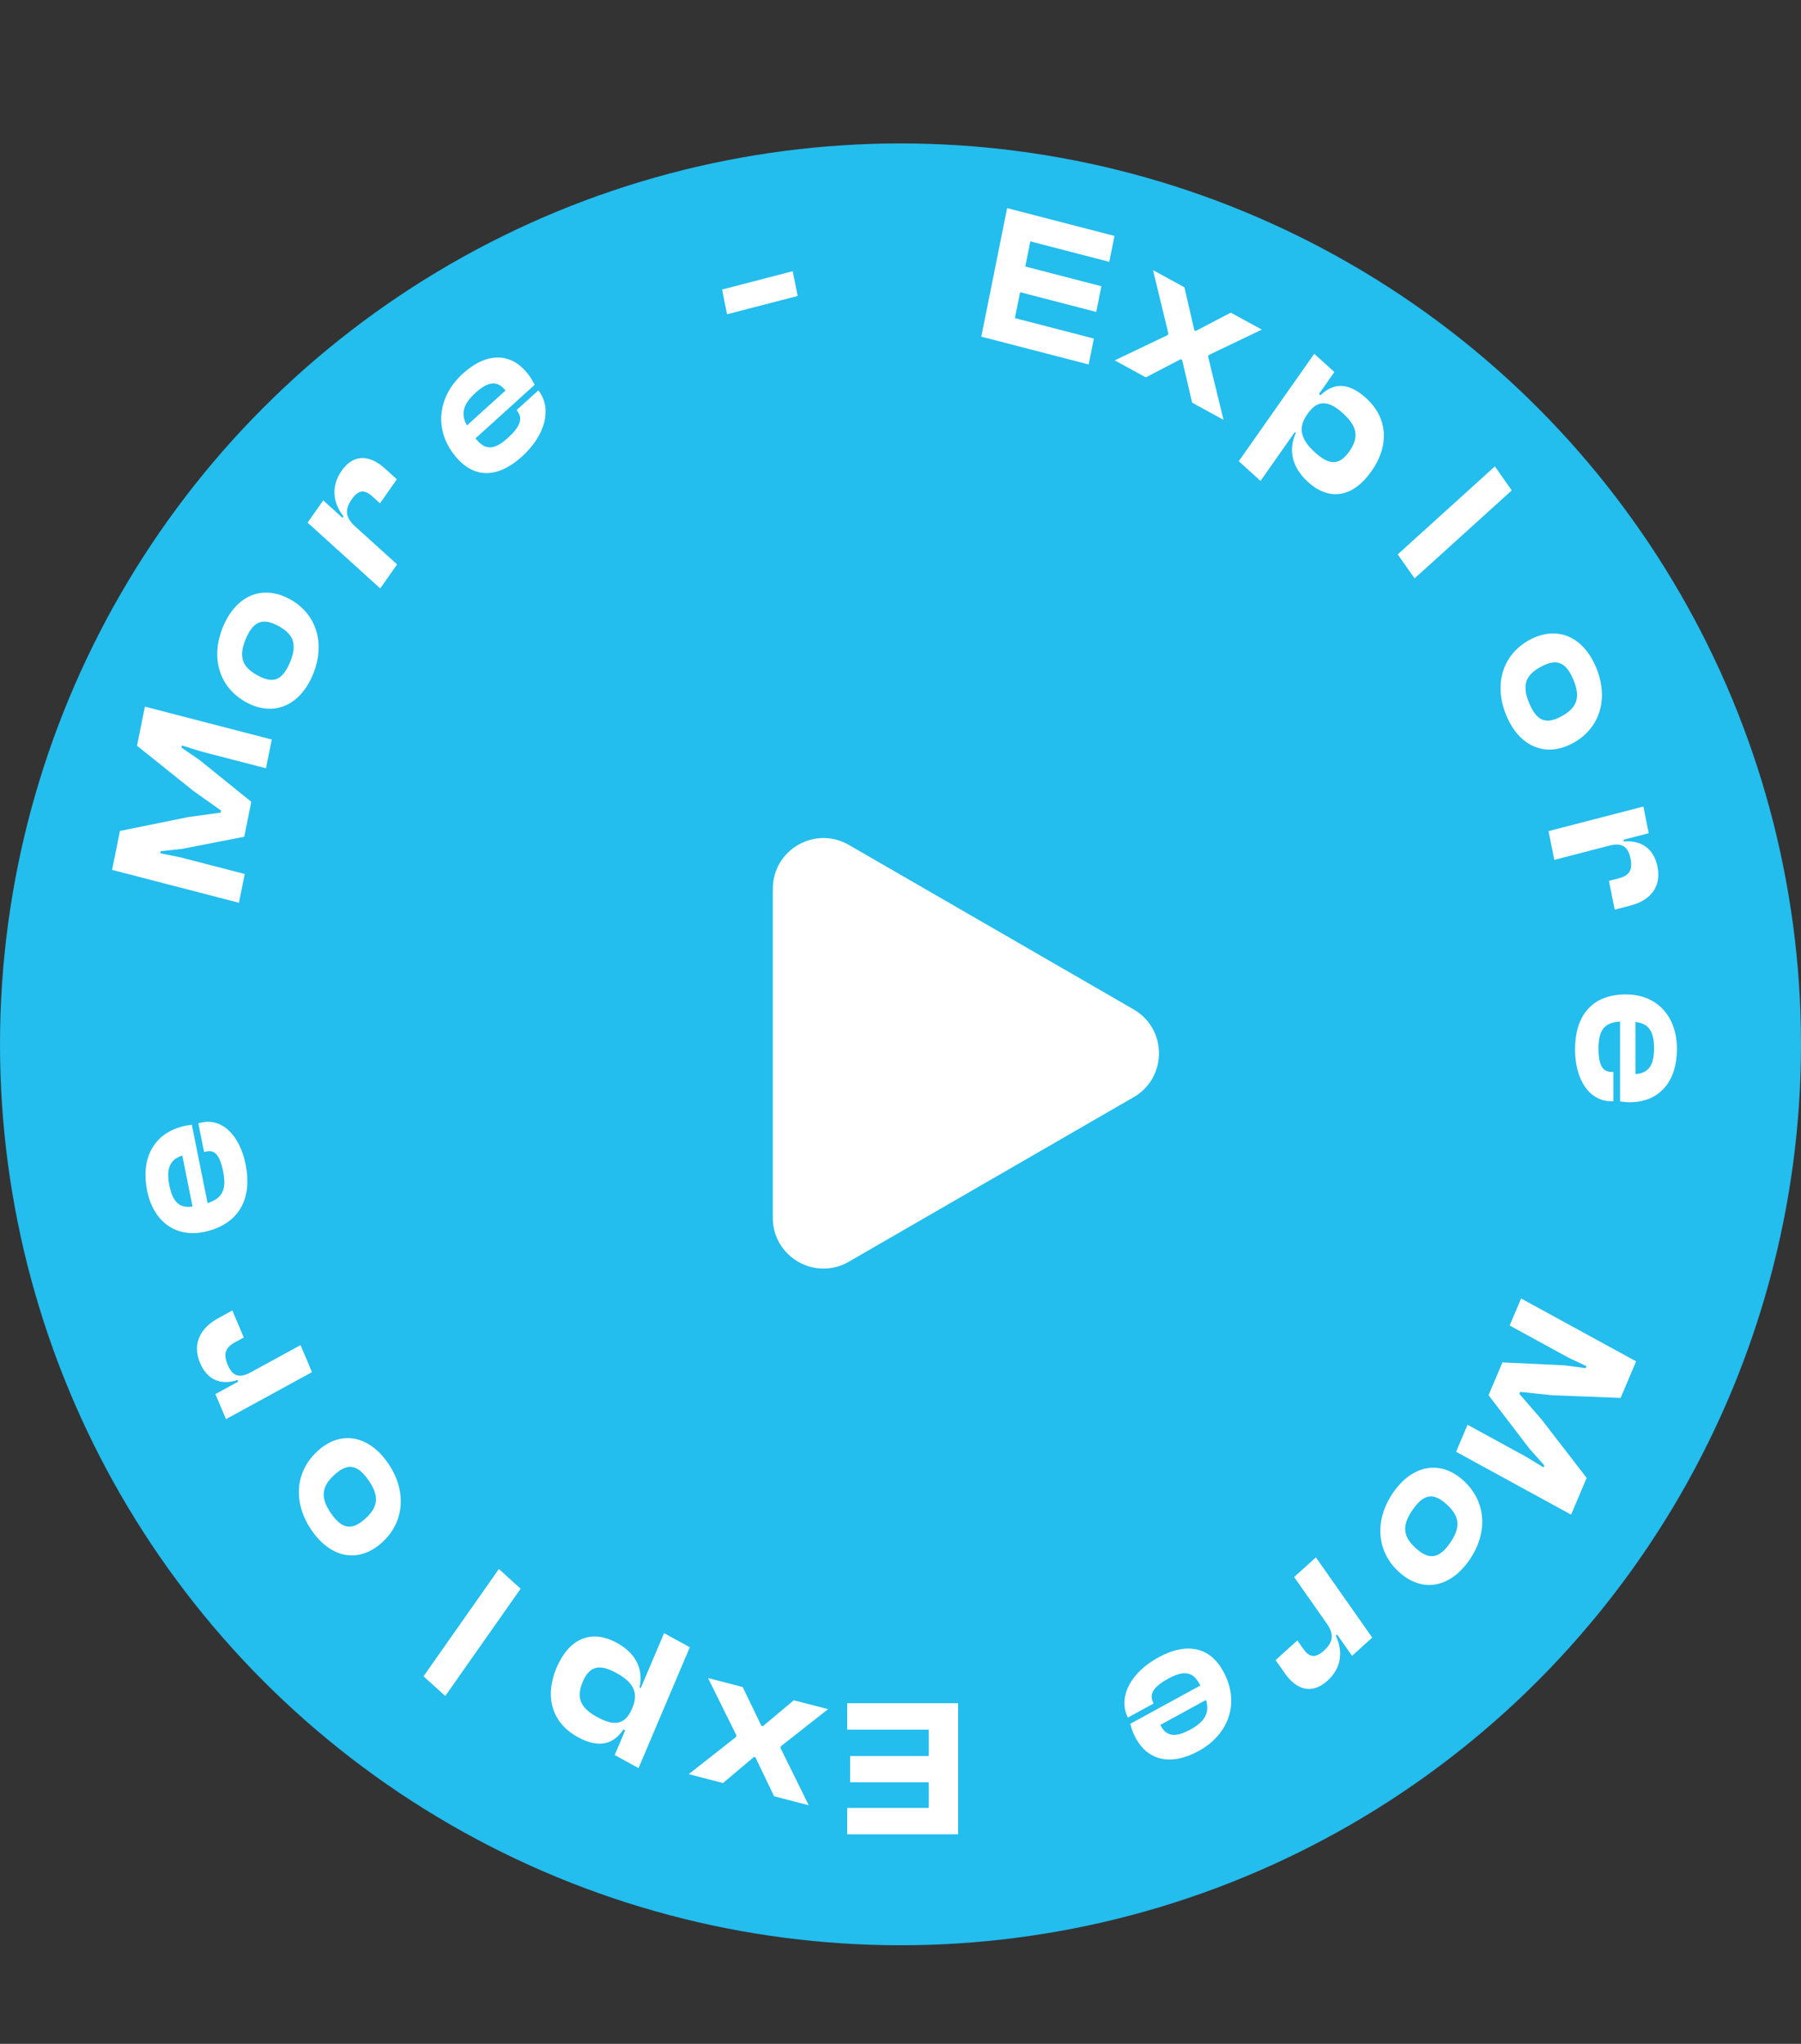 <svg width="201" height="228" viewBox="0 0 201 228" fill="none" xmlns="http://www.w3.org/2000/svg">
<rect x="0" y="0" width="201" height="228" fill="#333333" stroke="none"/>
<circle cx="100.5" cy="116.5" r="100.5" fill="#23BDEE"/>
<path d="M94.552 190V192.947H103.655V195.894H94.88V198.819H103.655V201.679H94.552V204.626H106.93V190H94.552Z" fill="white"/>
<path d="M88.592 189.671L85.143 192.561L84.974 192.517L82.886 188.193L79.019 187.192L82.183 193.573L82.144 193.765L76.863 197.914L80.688 198.905L84.141 195.994L84.31 196.038L86.394 200.382L90.261 201.384L87.102 194.982L87.136 194.811L92.417 190.662L88.592 189.671Z" fill="white"/>
<path d="M74.113 182.183L71.512 188.312L71.378 188.239C71.803 186.292 71.063 184.477 68.841 183.262C65.948 181.681 63.478 182.832 62.122 186.027C60.767 189.222 61.544 192.172 64.494 193.784C66.754 195.02 68.415 194.665 69.579 192.924L69.77 193.029L68.602 195.782L71.265 197.237L76.987 183.753L74.113 182.183ZM70.591 190.482L70.523 190.643C69.764 192.431 68.525 192.571 66.667 191.556C64.847 190.561 64.249 189.467 65.034 187.618C65.81 185.789 66.945 185.618 68.784 186.623C70.584 187.607 71.325 188.754 70.591 190.482Z" fill="white"/>
<path d="M55.676 175.029L47.267 186.996L49.695 189.193L58.104 177.226L55.676 175.029Z" fill="white"/>
<path d="M43.259 163.151C41.113 160.096 38.019 159.536 35.462 161.851C32.872 164.195 32.681 167.728 34.827 170.782C36.973 173.837 40.051 174.411 42.641 172.067C45.198 169.753 45.406 166.205 43.259 163.151ZM41.107 165.099C42.387 166.921 42.195 168.117 40.771 169.406C39.346 170.695 38.243 170.671 36.963 168.849C35.696 167.045 35.907 165.801 37.332 164.512C38.756 163.223 39.839 163.295 41.107 165.099Z" fill="white"/>
<path d="M33.541 150.051L27.986 153.087C26.779 153.746 25.98 153.588 25.409 152.242C24.889 151.016 25.161 150.323 26.215 149.747L27.211 149.203L25.931 146.188L24.342 147.057C22.464 148.083 21.382 149.814 22.337 152.065C23.198 154.094 24.837 154.51 26.509 153.943L26.585 154.124L24.038 155.517L25.223 158.31L34.82 153.065L33.541 150.051Z" fill="white"/>
<path d="M27.416 129.909C26.732 126.506 24.669 124.653 22.366 125.25L22.133 125.31L22.779 128.52L22.99 128.466C23.899 128.23 24.518 128.768 24.902 130.672C25.319 132.748 24.777 133.699 23.167 134.207L21.411 125.475C21.043 125.525 20.759 125.553 20.379 125.652C17.061 126.511 15.713 129.315 16.419 132.825C17.129 136.356 19.75 138.221 23.131 137.346C26.893 136.371 28.135 133.483 27.416 129.909ZM18.904 132.248C18.526 130.365 18.966 129.35 20.344 128.903L21.489 134.596C20.085 134.802 19.287 134.153 18.904 132.248Z" fill="white"/>
<path d="M27.313 97.497L20.128 95.636L17.884 95.19L17.931 94.954L20.318 94.695L27.26 93.341L28.044 89.445L22.306 84.807L20.255 83.398L20.303 83.162L22.5 83.844L29.685 85.705L30.331 82.495L16.172 78.828L15.294 83.193L21.613 88.253L24.669 90.418L24.621 90.653L21.032 91.142L13.383 92.696L12.509 97.04L26.668 100.708L27.313 97.497Z" fill="white"/>
<path d="M34.896 75.314C36.354 71.877 35.381 68.498 32.354 66.844C29.289 65.169 26.374 66.423 24.916 69.859C23.458 73.296 24.412 76.664 27.477 78.339C30.503 79.993 33.438 78.75 34.896 75.314ZM32.348 73.921C31.478 75.971 30.433 76.266 28.747 75.345C27.061 74.423 26.575 73.291 27.444 71.241C28.306 69.212 29.398 68.917 31.084 69.838C32.769 70.76 33.209 71.891 32.348 73.921Z" fill="white"/>
<path d="M44.32 62.962L39.627 58.714C38.607 57.791 38.406 56.908 39.247 55.711C40.013 54.622 40.678 54.58 41.568 55.386L42.409 56.148L44.292 53.468L42.949 52.253C41.362 50.817 39.539 50.511 38.133 52.511C36.865 54.315 37.204 56.17 38.339 57.607L38.226 57.767L36.074 55.819L34.329 58.302L42.438 65.641L44.32 62.962Z" fill="white"/>
<path d="M58.256 50.928C60.83 48.599 61.592 45.689 60.224 43.742L60.086 43.545L57.658 45.743L57.783 45.921C58.323 46.689 58.11 47.554 56.669 48.858C55.099 50.279 54.102 50.217 53.071 48.9L59.675 42.923C59.494 42.591 59.363 42.329 59.137 42.008C57.167 39.203 54.323 39.264 51.669 41.666C48.998 44.083 48.437 47.542 50.445 50.4C52.679 53.58 55.553 53.374 58.256 50.928ZM53.089 43.8C54.513 42.511 55.524 42.443 56.417 43.563L52.112 47.46C51.41 46.196 51.648 45.104 53.089 43.8Z" fill="white"/>
<path d="M89.025 33.016L88.469 30.255L80.587 32.297L81.142 35.057L89.025 33.016Z" fill="white"/>
<path d="M121.5 40.658L122.081 37.769L113.268 35.486L113.849 32.597L122.345 34.798L122.921 31.93L114.426 29.73L114.99 26.926L123.802 29.209L124.383 26.32L112.401 23.216L109.517 37.555L121.5 40.658Z" fill="white"/>
<path d="M127.876 42.096L131.78 40.071L131.933 40.155L133.048 44.923L136.554 46.839L134.829 39.782L134.906 39.601L140.826 36.771L137.359 34.876L133.447 36.922L133.293 36.838L132.187 32.05L128.681 30.134L130.398 37.211L130.329 37.372L124.409 40.202L127.876 42.096Z" fill="white"/>
<path d="M140.68 53.647L144.508 48.199L144.621 48.302C143.792 50.123 144.113 52.078 145.99 53.777C148.434 55.989 151.061 55.416 153.057 52.576C155.052 49.736 154.941 46.654 152.448 44.398C150.538 42.67 148.862 42.644 147.366 44.094L147.204 43.948L148.924 41.501L146.674 39.465L138.252 51.45L140.68 53.647ZM145.864 46.27L145.964 46.127C147.081 44.538 148.304 44.681 149.874 46.102C151.412 47.493 151.751 48.706 150.597 50.349C149.455 51.975 148.325 51.887 146.771 50.481C145.249 49.104 144.784 47.806 145.864 46.27Z" fill="white"/>
<path d="M157.874 64.522L168.718 54.707L166.835 52.028L155.991 61.843L157.874 64.522Z" fill="white"/>
<path d="M168.135 79.868C169.593 83.304 172.528 84.547 175.554 82.893C178.619 81.218 179.573 77.849 178.115 74.413C176.657 70.977 173.741 69.723 170.677 71.398C167.65 73.052 166.677 76.431 168.135 79.868ZM170.683 78.475C169.813 76.425 170.261 75.314 171.947 74.392C173.633 73.471 174.717 73.745 175.586 75.795C176.448 77.825 175.969 78.977 174.284 79.899C172.598 80.82 171.544 80.505 170.683 78.475Z" fill="white"/>
<path d="M173.468 95.924L179.596 94.336C180.928 93.992 181.686 94.335 181.974 95.769C182.237 97.075 181.824 97.677 180.662 97.978L179.563 98.263L180.209 101.473L181.963 101.019C184.034 100.482 185.463 99.076 184.981 96.679C184.546 94.518 183.008 93.723 181.236 93.867L181.197 93.674L184.008 92.946L183.41 89.971L172.822 92.714L173.468 95.924Z" fill="white"/>
<path d="M175.782 117.064C175.782 120.535 177.441 122.849 179.82 122.849H180.06V119.574H179.842C178.903 119.574 178.401 118.898 178.401 116.955C178.401 114.837 179.122 114.051 180.803 113.964V122.871C181.174 122.914 181.457 122.958 181.85 122.958C185.278 122.958 187.155 120.579 187.155 116.998C187.155 113.397 184.95 110.93 181.457 110.93C177.572 110.93 175.782 113.418 175.782 117.064ZM184.601 116.933C184.601 118.854 183.968 119.727 182.527 119.815V114.008C183.946 114.161 184.601 114.99 184.601 116.933Z" fill="white"/>
<path d="M168.484 147.864L174.997 151.424L177.06 152.402L176.966 152.623L174.622 152.308L167.681 151.98L166.129 155.638L170.682 161.592L172.361 163.475L172.267 163.696L170.299 162.496L163.786 158.937L162.507 161.951L175.341 168.965L177.08 164.866L172.055 158.356L169.568 155.487L169.662 155.266L173.206 155.644L180.867 155.943L182.598 151.864L169.763 144.85L168.484 147.864Z" fill="white"/>
<path d="M155.52 166.45C153.374 169.505 153.582 173.053 156.139 175.367C158.729 177.711 161.807 177.136 163.953 174.082C166.099 171.028 165.908 167.495 163.318 165.151C160.761 162.836 157.667 163.396 155.52 166.45ZM157.673 168.399C158.953 166.577 160.024 166.523 161.448 167.812C162.872 169.101 163.097 170.327 161.816 172.149C160.549 173.953 159.433 173.995 158.009 172.706C156.585 171.417 156.405 170.203 157.673 168.399Z" fill="white"/>
<path d="M144.43 175.926L148.07 181.105C148.861 182.231 148.861 183.136 147.777 184.117C146.79 185.011 146.132 184.905 145.442 183.922L144.789 182.993L142.361 185.191L143.403 186.673C144.633 188.423 146.344 189.125 148.157 187.484C149.792 186.005 149.871 184.121 149.081 182.469L149.227 182.337L150.896 184.713L153.146 182.677L146.858 173.728L144.43 175.926Z" fill="white"/>
<path d="M129.274 184.892C126.229 186.557 124.846 189.194 125.776 191.384L125.869 191.605L128.743 190.035L128.657 189.834C128.291 188.97 128.688 188.183 130.393 187.251C132.251 186.236 133.222 186.522 133.956 188.028L126.14 192.299C126.247 192.662 126.319 192.944 126.473 193.305C127.812 196.46 130.633 197.048 133.774 195.331C136.935 193.603 138.238 190.391 136.874 187.175C135.356 183.598 132.473 183.144 129.274 184.892ZM132.834 192.948C131.149 193.869 130.135 193.705 129.496 192.421L134.591 189.636C135.011 191.016 134.539 192.016 132.834 192.948Z" fill="white"/>
<path d="M126.522 112.605C130.29 114.781 130.29 120.219 126.522 122.395L94.728 140.751C90.96 142.926 86.25 140.207 86.25 135.856L86.25 99.144C86.25 94.793 90.96 92.074 94.728 94.249L126.522 112.605Z" fill="white"/>
</svg>
